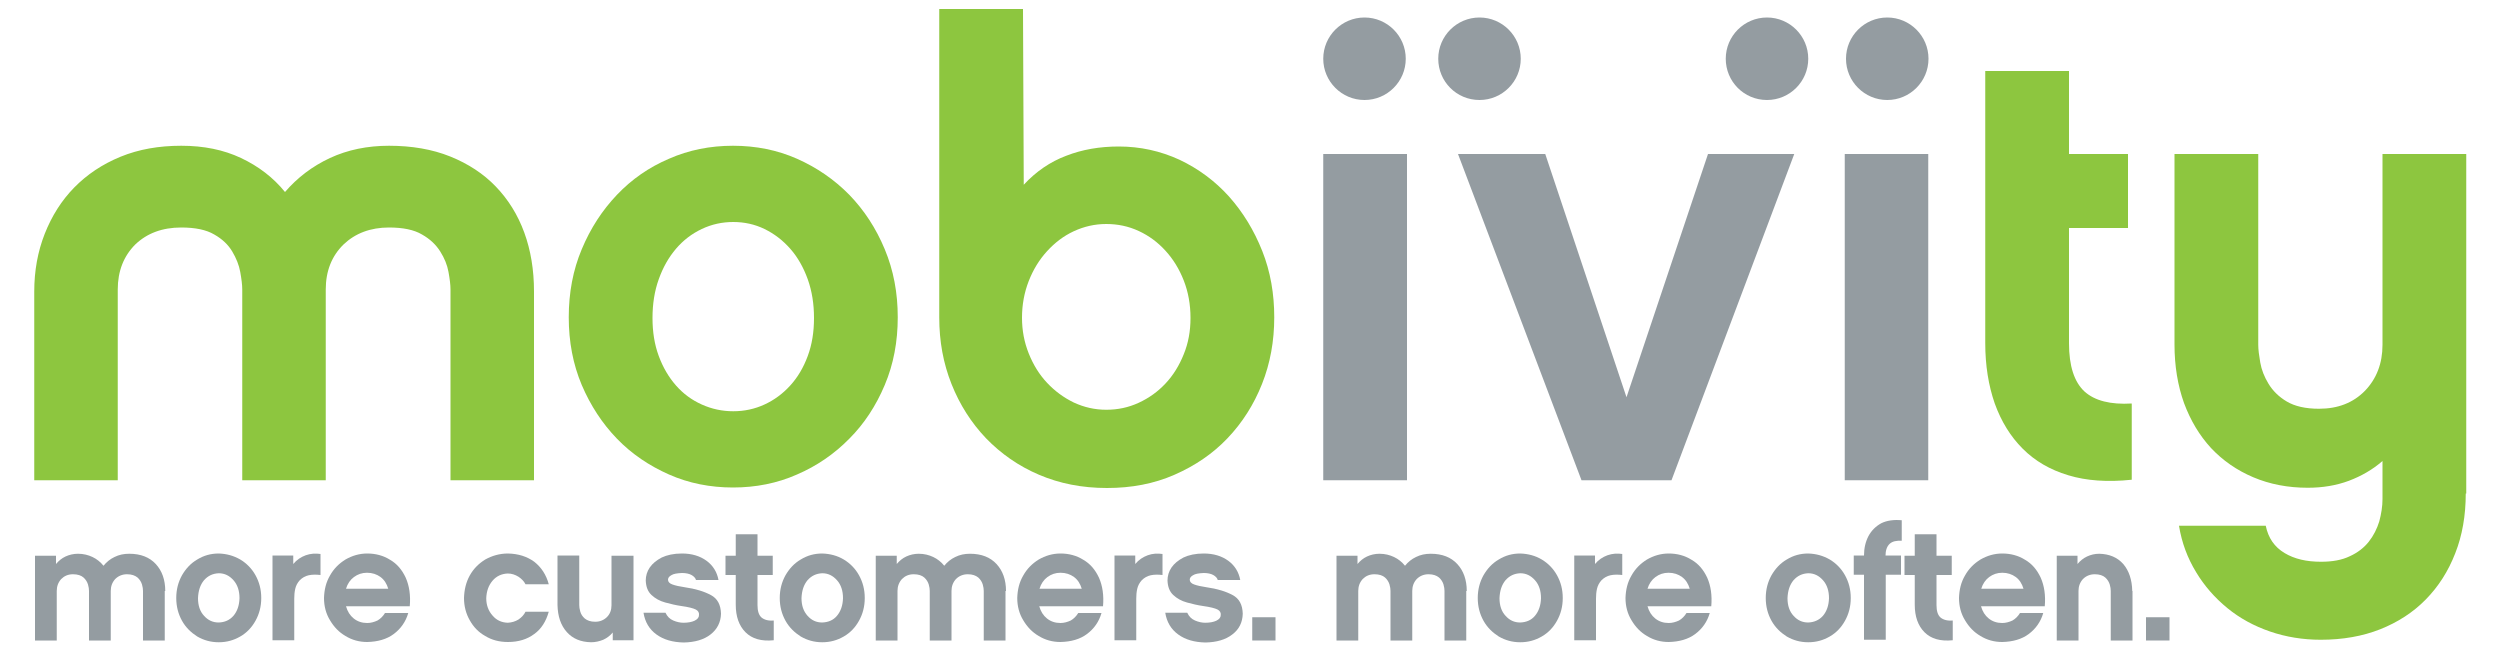 <?xml version="1.0" encoding="utf-8"?>
<!-- Generator: Adobe Illustrator 19.1.0, SVG Export Plug-In . SVG Version: 6.00 Build 0)  -->
<svg version="1.1" id="Layer_1" xmlns="http://www.w3.org/2000/svg" xmlns:xlink="http://www.w3.org/1999/xlink" x="0px" y="0px"
	 viewBox="0 0 1000 260.5" style="enable-background:new 0 0 1000 260.5;" xml:space="preserve">
<style type="text/css">
	.st0{fill:#8DC63F;}
	.st1{fill-rule:evenodd;clip-rule:evenodd;fill:#8DC63F;}
	.st2{fill:#949CA1;}
	.st3{fill-rule:evenodd;clip-rule:evenodd;fill:#949CA1;}
</style>
<path class="st0" d="M213.7,192.1h-33.5v-76.3c0-1.9-0.3-4.2-0.8-7c-0.5-2.8-1.6-5.5-3.3-8.2c-1.7-2.7-4.1-5-7.3-6.8
	c-3.2-1.9-7.6-2.8-13.2-2.8c-7.4,0-13.5,2.3-18.2,6.8c-4.7,4.6-7.1,10.6-7.1,18v76.3H96.9v-76.3c0-1.9-0.3-4.2-0.8-7
	c-0.5-2.8-1.6-5.5-3.2-8.2c-1.6-2.7-4-5-7.2-6.8c-3.2-1.9-7.6-2.8-13.2-2.8c-7.6,0-13.7,2.3-18.4,6.8c-4.6,4.6-7,10.6-7,18v76.3
	H13.7v-75.5c0-8.3,1.4-16,4.2-23.1c2.8-7.1,6.7-13.3,11.8-18.5c5.1-5.2,11.2-9.3,18.5-12.3c7.3-3,15.4-4.4,24.3-4.4
	c9,0,16.9,1.6,23.9,4.9c7,3.3,12.9,7.8,17.6,13.6c4.9-5.7,10.9-10.3,18-13.6c7.1-3.3,15-4.9,23.6-4.9c9.1,0,17.3,1.4,24.5,4.3
	c7.2,2.9,13.3,6.9,18.2,12c5,5.2,8.8,11.3,11.4,18.4c2.6,7.1,3.9,15,3.9,23.6V192.1L213.7,192.1z"/>
<path class="st1" d="M293.3,164.5c4.4,0,8.6-0.9,12.5-2.7c3.9-1.8,7.3-4.3,10.3-7.6c3-3.3,5.3-7.2,7-11.8c1.7-4.6,2.5-9.6,2.5-15.2
	c0-5.6-0.8-10.7-2.5-15.5c-1.7-4.7-4-8.8-7-12.2c-3-3.4-6.4-6-10.3-7.9c-3.9-1.9-8.1-2.8-12.5-2.8c-4.4,0-8.6,0.9-12.6,2.8
	c-4,1.9-7.4,4.5-10.3,7.9c-2.9,3.4-5.2,7.4-6.9,12.2c-1.7,4.7-2.5,9.9-2.5,15.5c0,5.6,0.8,10.6,2.5,15.2c1.7,4.6,4,8.5,6.9,11.8
	c2.9,3.3,6.3,5.8,10.3,7.6C284.7,163.6,288.9,164.5,293.3,164.5L293.3,164.5z M293.2,58.3c9.1,0,17.7,1.7,25.6,5.2
	c7.9,3.5,14.9,8.3,20.9,14.4c6,6.2,10.7,13.4,14.2,21.8c3.5,8.4,5.2,17.4,5.2,27.2c0,9.8-1.7,18.8-5.2,27.1
	c-3.5,8.3-8.2,15.5-14.2,21.5c-6,6.1-13,10.9-20.9,14.3c-7.9,3.5-16.5,5.2-25.6,5.2c-9.1,0-17.7-1.7-25.6-5.2
	c-7.9-3.5-14.9-8.2-20.8-14.3c-5.9-6.1-10.6-13.3-14.1-21.5c-3.5-8.3-5.2-17.3-5.2-27.1c0-9.8,1.7-18.9,5.2-27.2
	c3.5-8.4,8.2-15.6,14.1-21.8c5.9-6.2,12.8-11,20.8-14.4C275.5,60,284.1,58.3,293.2,58.3L293.2,58.3z"/>
<path class="st1" d="M476.2,127.2c0-5.4-0.9-10.4-2.7-15c-1.8-4.6-4.2-8.5-7.3-11.9c-3.1-3.4-6.6-6-10.7-7.9
	c-4.1-1.9-8.4-2.8-13-2.8c-4.6,0-8.9,1-13,2.9c-4.1,1.9-7.6,4.6-10.7,8c-3.1,3.4-5.5,7.3-7.3,11.9c-1.8,4.6-2.7,9.5-2.7,14.7
	c0,5.1,0.9,9.8,2.7,14.3c1.8,4.5,4.2,8.4,7.3,11.7c3.1,3.3,6.6,5.9,10.7,7.9c4.1,1.9,8.4,2.9,13,2.9c4.6,0,8.9-0.9,13-2.8
	c4.1-1.9,7.6-4.4,10.7-7.7c3.1-3.3,5.5-7.2,7.3-11.7C475.3,137.3,476.2,132.5,476.2,127.2L476.2,127.2z M509.7,126.9
	c0,9.5-1.6,18.4-4.9,26.7c-3.3,8.3-7.9,15.5-13.8,21.7c-5.9,6.2-13,11-21.2,14.6c-8.2,3.6-17.2,5.3-27,5.3c-10,0-19-1.8-27.2-5.3
	c-8.2-3.5-15.2-8.4-21.2-14.6c-5.9-6.2-10.5-13.4-13.8-21.7c-3.3-8.3-4.9-17.1-4.9-26.6V3.6h33.5l0.3,70.3c4.9-5.3,10.6-9.2,17-11.6
	c6.4-2.5,13.4-3.7,21-3.7c8.6,0,16.7,1.8,24.3,5.3c7.6,3.6,14.2,8.5,19.8,14.7c5.6,6.3,10,13.5,13.3,21.8S509.7,117.6,509.7,126.9
	L509.7,126.9z"/>
<polygon class="st2" points="562.8,192.1 529.3,192.1 529.3,61.6 562.8,61.6 562.8,192.1 "/>
<polygon class="st2" points="668.6,192.1 632.6,192.1 583.2,61.6 618.1,61.6 650.6,158.9 683.2,61.6 717.7,61.6 668.6,192.1 "/>
<polygon class="st2" points="771.3,192.1 737.9,192.1 737.9,61.6 771.3,61.6 771.3,192.1 "/>
<path class="st0" d="M852.6,191.9c-9.6,1-18.1,0.4-25.3-1.8c-7.3-2.2-13.3-5.7-18.2-10.6c-4.9-4.9-8.6-10.9-11.2-18.1
	c-2.5-7.2-3.8-15.2-3.8-24.2V28.4h33.5v33.2h23.6v29.6h-23.6v46.1c0,9.1,2.1,15.5,6.2,19.3c4.1,3.7,10.4,5.3,18.9,4.8V191.9
	L852.6,191.9z"/>
<path class="st0" d="M986.3,197.4c0,8.8-1.4,16.8-4.2,23.9c-2.8,7.2-6.7,13.3-11.8,18.5c-5.1,5.2-11.2,9.1-18.2,11.9
	c-7.1,2.8-15,4.2-23.8,4.2c-7.1,0-13.9-1.1-20.3-3.3c-6.4-2.2-12.1-5.3-17.1-9.4c-5-4.1-9.2-8.9-12.5-14.4
	c-3.4-5.6-5.7-11.7-6.8-18.5h34.7c1,4.9,3.5,8.5,7.5,10.9c4,2.4,8.8,3.5,14.6,3.5c4.6,0,8.4-0.7,11.5-2.2c3.1-1.4,5.7-3.4,7.6-5.8
	s3.3-5.2,4.2-8.1c0.8-3,1.3-6,1.3-9v-15.2c-3.9,3.4-8.4,6-13.4,7.9c-5.1,1.9-10.6,2.8-16.5,2.8c-7.9,0-15.2-1.4-21.8-4.2
	c-6.6-2.8-12.2-6.7-16.9-11.7c-4.6-5-8.2-11-10.8-18c-2.5-7-3.8-14.8-3.8-23.4V61.6h33.5v76.3c0,1.9,0.3,4.2,0.8,7.1
	c0.5,2.9,1.6,5.7,3.3,8.5c1.7,2.8,4.1,5.2,7.3,7.1c3.2,1.9,7.5,2.9,12.9,2.9c7.6,0,13.7-2.4,18.4-7.2c4.6-4.8,7-10.9,7-18.4V61.6
	h33.5V197.4L986.3,197.4z"/>
<path class="st2" d="M575.3,23.5c0-9.1,7.4-16.5,16.5-16.5c9.1,0,16.5,7.4,16.5,16.5c0,9.1-7.4,16.5-16.5,16.5
	C582.6,40,575.3,32.6,575.3,23.5L575.3,23.5z"/>
<path class="st2" d="M529.3,23.5c0-9.1,7.4-16.5,16.5-16.5c9.1,0,16.5,7.4,16.5,16.5c0,9.1-7.4,16.5-16.5,16.5
	C536.7,40,529.3,32.6,529.3,23.5L529.3,23.5z"/>
<path class="st2" d="M690.3,23.5c0-9.1,7.4-16.5,16.5-16.5c9.1,0,16.5,7.4,16.5,16.5c0,9.1-7.4,16.5-16.5,16.5
	C697.6,40,690.3,32.6,690.3,23.5L690.3,23.5z"/>
<path class="st2" d="M738.4,23.5c0-9.1,7.4-16.5,16.5-16.5s16.5,7.4,16.5,16.5c0,9.1-7.4,16.5-16.5,16.5S738.4,32.6,738.4,23.5
	L738.4,23.5z"/>
<path class="st3" d="M66.1,236.4c0-4.5-1.3-8.1-3.8-10.8c-2.5-2.7-6-4.1-10.6-4.1c-2.2,0-4.1,0.4-5.9,1.3c-1.7,0.8-3.2,2-4.4,3.5
	c-1.2-1.5-2.7-2.7-4.4-3.5c-1.7-0.8-3.6-1.3-5.8-1.3c-1.8,0-3.5,0.4-5,1.1c-1.5,0.7-2.7,1.7-3.8,3v-3.3h-8.4v33.9h8.7v-19.8
	c0-1.9,0.6-3.5,1.8-4.8c1.2-1.2,2.7-1.9,4.7-1.9c1.9,0,3.3,0.5,4.2,1.3c0.9,0.8,1.5,1.8,1.8,2.8c0.3,1,0.4,1.9,0.4,2.6v19.8h8.7
	v-19.8c0-1.9,0.6-3.5,1.8-4.8c1.2-1.2,2.8-1.9,4.7-1.9c1.9,0,3.2,0.5,4.2,1.3c0.9,0.8,1.5,1.8,1.8,2.8c0.3,1,0.4,1.9,0.4,2.6v19.8
	h8.7V236.4L66.1,236.4z"/>
<path class="st3" d="M87.5,221.4c-3.2,0-6,0.8-8.6,2.4c-2.6,1.5-4.6,3.7-6.1,6.3c-1.5,2.7-2.3,5.7-2.3,9.1c0,3.4,0.8,6.4,2.3,9.1
	c1.5,2.7,3.6,4.7,6.1,6.3c2.6,1.5,5.4,2.3,8.6,2.3c3.2,0,6-0.8,8.6-2.3c2.6-1.5,4.6-3.6,6.1-6.3c1.5-2.7,2.3-5.7,2.3-9.1
	c0-3.4-0.8-6.4-2.3-9.1c-1.5-2.7-3.6-4.8-6.1-6.3C93.5,222.3,90.7,221.5,87.5,221.4L87.5,221.4z M87.5,249c-2.4,0-4.3-0.9-5.9-2.7
	c-1.6-1.7-2.4-4.1-2.4-7c0.1-3,0.9-5.4,2.4-7.2c1.6-1.8,3.5-2.7,5.9-2.8c2.4,0,4.3,1,5.9,2.8c1.6,1.8,2.4,4.2,2.4,7.2
	c-0.1,2.9-0.9,5.2-2.4,7C91.8,248.1,89.9,248.9,87.5,249L87.5,249z"/>
<path class="st3" d="M128.3,221.6c-2.1-0.3-4-0.2-6,0.5c-1.9,0.7-3.6,1.8-5,3.5v-3.4h-8.3v33.9h8.7v-16.6c0-1.4,0.1-2.7,0.4-4
	c0.3-1.3,0.9-2.4,1.8-3.4c1-1,2.2-1.7,3.6-2c1.4-0.3,3-0.3,4.7-0.1V221.6L128.3,221.6z"/>
<path class="st3" d="M163.9,242.6c0.4-4.5-0.2-8.3-1.6-11.5c-1.5-3.2-3.5-5.6-6.3-7.2c-2.7-1.7-5.8-2.5-9.1-2.5
	c-3.2,0-6.1,0.9-8.7,2.4c-2.6,1.6-4.7,3.7-6.2,6.4c-1.6,2.7-2.3,5.7-2.4,9c0,3.3,0.8,6.3,2.4,8.9c1.6,2.7,3.6,4.8,6.2,6.3
	c2.6,1.6,5.5,2.4,8.7,2.4c4.2-0.1,7.8-1.1,10.6-3.2c2.8-2.1,4.8-4.9,5.8-8.4h-9.3c-0.8,1.3-1.8,2.3-3,3c-1.3,0.6-2.7,1-4.1,1
	c-2.1,0-3.9-0.6-5.4-1.8c-1.5-1.2-2.5-2.8-3.1-4.9H163.9L163.9,242.6z M138.4,235.5c0.6-2,1.7-3.6,3.2-4.7c1.5-1.1,3.2-1.7,5.2-1.7
	c2.1,0,3.9,0.6,5.4,1.7c1.5,1.1,2.5,2.7,3.1,4.7H138.4L138.4,235.5z"/>
<path class="st2" d="M219.5,244.7h-9.3c-0.6,1.2-1.5,2.2-2.8,3.1c-1.3,0.8-2.7,1.2-4.3,1.3c-2.5-0.1-4.5-1-6.1-2.9
	c-1.6-1.8-2.5-4.1-2.5-6.9c0.1-2.8,0.9-5.1,2.5-7c1.6-1.9,3.7-2.8,6.1-2.9c1.6,0,3,0.5,4.3,1.3c1.2,0.8,2.2,1.8,2.8,3h9.3
	c-1-3.8-3-6.8-5.8-9c-2.9-2.1-6.3-3.2-10.5-3.3c-3.4,0-6.4,0.9-9.1,2.4c-2.6,1.6-4.7,3.7-6.2,6.4c-1.5,2.7-2.2,5.7-2.3,9
	c0,3.3,0.8,6.3,2.3,8.9c1.5,2.7,3.5,4.8,6.2,6.3c2.6,1.6,5.6,2.4,9.1,2.4c4.2,0,7.7-1.1,10.5-3.2
	C216.5,251.6,218.4,248.6,219.5,244.7L219.5,244.7z"/>
<path class="st3" d="M253.3,222.3h-8.7v19.8c0,1.9-0.6,3.5-1.8,4.7c-1.2,1.2-2.8,1.9-4.7,1.9c-1.9,0-3.2-0.5-4.2-1.3
	c-0.9-0.8-1.5-1.7-1.8-2.8c-0.3-1-0.4-1.9-0.4-2.6v-19.8H223v19.8c0.1,4.5,1.3,8.1,3.7,10.8c2.4,2.7,5.6,4,9.7,4.1
	c1.8,0,3.4-0.4,4.9-1c1.5-0.7,2.7-1.6,3.8-2.9v3.1h8.3V222.3L253.3,222.3z"/>
<path class="st2" d="M288.4,245.5c-0.1-3.6-1.4-6.1-4.1-7.5c-2.6-1.4-6.1-2.5-10.4-3.1c-2.1-0.3-3.8-0.7-4.9-1.1
	c-1.2-0.4-1.8-1.1-1.8-1.9c0-0.7,0.4-1.3,1.3-1.8c0.9-0.6,2.3-0.8,4.3-0.9c1.6,0,2.9,0.3,3.8,0.8c0.9,0.5,1.6,1.2,1.8,2h9
	c-0.6-3.2-2.2-5.8-4.8-7.7c-2.6-1.9-5.9-2.9-9.8-2.9c-3.3,0-6,0.6-8.1,1.6c-2.1,1.1-3.7,2.4-4.8,4c-1.1,1.6-1.6,3.4-1.6,5.2
	c0.1,2.5,0.8,4.4,2.3,5.8c1.5,1.4,3.3,2.4,5.5,3c2.2,0.6,4.3,1.1,6.4,1.4c2.9,0.4,4.8,0.9,5.8,1.4c1,0.5,1.4,1.3,1.3,2.2
	c0,1-0.6,1.7-1.8,2.3c-1.1,0.5-2.6,0.8-4.4,0.8c-1.3,0-2.7-0.3-4.1-0.9c-1.4-0.6-2.4-1.6-3.1-3.1h-8.8c0.6,3.7,2.3,6.6,5.2,8.7
	c2.9,2.1,6.5,3.1,10.9,3.2c4.4-0.1,8-1.1,10.7-3.2C286.9,251.7,288.3,248.9,288.4,245.5L288.4,245.5z"/>
<path class="st2" d="M309.5,248.2c-2.2,0.2-3.8-0.3-4.9-1.2c-1.1-1-1.6-2.6-1.6-5v-12h6.1v-7.7h-6.1v-8.6h-8.7v8.6h-4.1v7.7h4.1
	v11.9c0,4.7,1.3,8.4,3.9,11c2.6,2.6,6.3,3.7,11.3,3.2V248.2L309.5,248.2z"/>
<path class="st3" d="M328.9,221.4c-3.2,0-6,0.8-8.6,2.4c-2.6,1.5-4.6,3.7-6.1,6.3c-1.5,2.7-2.3,5.7-2.3,9.1c0,3.4,0.8,6.4,2.3,9.1
	c1.5,2.7,3.6,4.7,6.1,6.3c2.6,1.5,5.4,2.3,8.6,2.3c3.2,0,6-0.8,8.6-2.3c2.6-1.5,4.6-3.6,6.1-6.3c1.5-2.7,2.3-5.7,2.3-9.1
	c0-3.4-0.8-6.4-2.3-9.1c-1.5-2.7-3.6-4.8-6.1-6.3C335,222.3,332.1,221.5,328.9,221.4L328.9,221.4z M328.9,249
	c-2.4,0-4.3-0.9-5.9-2.7s-2.4-4.1-2.4-7c0.1-3,0.9-5.4,2.4-7.2c1.6-1.8,3.5-2.7,5.9-2.8c2.4,0,4.3,1,5.9,2.8
	c1.6,1.8,2.4,4.2,2.4,7.2c-0.1,2.9-0.9,5.2-2.4,7S331.3,248.9,328.9,249L328.9,249z"/>
<path class="st3" d="M402.4,236.4c0-4.5-1.3-8.1-3.8-10.8c-2.5-2.7-6-4.1-10.6-4.1c-2.2,0-4.1,0.4-5.9,1.3c-1.7,0.8-3.2,2-4.4,3.5
	c-1.2-1.5-2.7-2.7-4.4-3.5c-1.7-0.8-3.6-1.3-5.8-1.3c-1.8,0-3.5,0.4-5,1.1c-1.5,0.7-2.7,1.7-3.8,3v-3.3h-8.4v33.9h8.7v-19.8
	c0-1.9,0.6-3.5,1.8-4.8c1.2-1.2,2.7-1.9,4.7-1.9c1.9,0,3.3,0.5,4.2,1.3c0.9,0.8,1.5,1.8,1.8,2.8c0.3,1,0.4,1.9,0.4,2.6v19.8h8.7
	v-19.8c0-1.9,0.6-3.5,1.8-4.8c1.2-1.2,2.8-1.9,4.7-1.9c1.9,0,3.2,0.5,4.2,1.3c0.9,0.8,1.5,1.8,1.8,2.8c0.3,1,0.4,1.9,0.4,2.6v19.8
	h8.7V236.4L402.4,236.4z"/>
<path class="st3" d="M441.2,242.6c0.4-4.5-0.2-8.3-1.6-11.5c-1.5-3.2-3.5-5.6-6.3-7.2c-2.7-1.7-5.8-2.5-9.1-2.5
	c-3.2,0-6.1,0.9-8.7,2.4c-2.6,1.6-4.7,3.7-6.2,6.4c-1.6,2.7-2.3,5.7-2.4,9c0,3.3,0.8,6.3,2.4,8.9c1.6,2.7,3.6,4.8,6.2,6.3
	c2.6,1.6,5.5,2.4,8.7,2.4c4.2-0.1,7.8-1.1,10.6-3.2c2.8-2.1,4.8-4.9,5.8-8.4h-9.3c-0.8,1.3-1.8,2.3-3,3c-1.3,0.6-2.7,1-4.1,1
	c-2.1,0-3.9-0.6-5.4-1.8c-1.5-1.2-2.5-2.8-3.1-4.9H441.2L441.2,242.6z M415.8,235.5c0.6-2,1.7-3.6,3.2-4.7c1.5-1.1,3.2-1.7,5.2-1.7
	c2.1,0,3.9,0.6,5.4,1.7c1.5,1.1,2.5,2.7,3.1,4.7H415.8L415.8,235.5z"/>
<path class="st3" d="M465.1,221.6c-2.1-0.3-4.1-0.2-6,0.5c-1.9,0.7-3.6,1.8-5,3.5v-3.4h-8.3v33.9h8.7v-16.6c0-1.4,0.1-2.7,0.4-4
	c0.3-1.3,0.9-2.4,1.8-3.4c1-1,2.2-1.7,3.6-2c1.4-0.3,3-0.3,4.7-0.1V221.6L465.1,221.6z"/>
<path class="st2" d="M497.1,245.5c-0.1-3.6-1.4-6.1-4.1-7.5c-2.6-1.4-6.1-2.5-10.4-3.1c-2.1-0.3-3.8-0.7-4.9-1.1
	c-1.2-0.4-1.8-1.1-1.8-1.9c0-0.7,0.4-1.3,1.3-1.8c0.9-0.6,2.3-0.8,4.3-0.9c1.6,0,2.9,0.3,3.8,0.8c0.9,0.5,1.6,1.2,1.8,2h9
	c-0.6-3.2-2.2-5.8-4.8-7.7c-2.6-1.9-5.9-2.9-9.8-2.9c-3.3,0-6,0.6-8.1,1.6c-2.1,1.1-3.7,2.4-4.8,4c-1.1,1.6-1.6,3.4-1.6,5.2
	c0.1,2.5,0.8,4.4,2.3,5.8c1.5,1.4,3.3,2.4,5.5,3c2.2,0.6,4.3,1.1,6.4,1.4c2.9,0.4,4.8,0.9,5.8,1.4c1,0.5,1.4,1.3,1.3,2.2
	c0,1-0.6,1.7-1.8,2.3c-1.1,0.5-2.6,0.8-4.4,0.8c-1.3,0-2.7-0.3-4.1-0.9c-1.4-0.6-2.4-1.6-3.1-3.1h-8.8c0.6,3.7,2.3,6.6,5.2,8.7
	c2.9,2.1,6.5,3.1,10.9,3.2c4.4-0.1,8-1.1,10.7-3.2C495.7,251.7,497,248.9,497.1,245.5L497.1,245.5z"/>
<polygon class="st2" points="510.2,246.9 500.9,246.9 500.9,256.2 510.2,256.2 510.2,246.9 "/>
<path class="st3" d="M586.7,236.4c0-4.5-1.3-8.1-3.8-10.8c-2.5-2.7-6-4.1-10.6-4.1c-2.2,0-4.1,0.4-5.9,1.3c-1.7,0.8-3.2,2-4.4,3.5
	c-1.2-1.5-2.7-2.7-4.4-3.5c-1.7-0.8-3.6-1.3-5.8-1.3c-1.8,0-3.5,0.4-5,1.1c-1.5,0.7-2.7,1.7-3.8,3v-3.3h-8.4v33.9h8.7v-19.8
	c0-1.9,0.6-3.5,1.8-4.8c1.2-1.2,2.7-1.9,4.7-1.9c1.9,0,3.3,0.5,4.2,1.3c0.9,0.8,1.5,1.8,1.8,2.8c0.3,1,0.4,1.9,0.4,2.6v19.8h8.7
	v-19.8c0-1.9,0.6-3.5,1.8-4.8c1.2-1.2,2.8-1.9,4.7-1.9c1.9,0,3.2,0.5,4.2,1.3c0.9,0.8,1.5,1.8,1.8,2.8c0.3,1,0.4,1.9,0.4,2.6v19.8
	h8.7V236.4L586.7,236.4z"/>
<path class="st3" d="M608.1,221.4c-3.2,0-6,0.8-8.6,2.4c-2.6,1.5-4.6,3.7-6.1,6.3c-1.5,2.7-2.3,5.7-2.3,9.1c0,3.4,0.8,6.4,2.3,9.1
	c1.5,2.7,3.6,4.7,6.1,6.3c2.6,1.5,5.4,2.3,8.6,2.3c3.2,0,6-0.8,8.6-2.3c2.6-1.5,4.6-3.6,6.1-6.3c1.5-2.7,2.3-5.7,2.3-9.1
	c0-3.4-0.8-6.4-2.3-9.1c-1.5-2.7-3.6-4.8-6.1-6.3C614.2,222.3,611.3,221.5,608.1,221.4L608.1,221.4z M608.1,249
	c-2.4,0-4.3-0.9-5.9-2.7c-1.6-1.7-2.4-4.1-2.4-7c0.1-3,0.9-5.4,2.4-7.2c1.6-1.8,3.5-2.7,5.9-2.8c2.4,0,4.3,1,5.9,2.8
	c1.6,1.8,2.4,4.2,2.4,7.2c-0.1,2.9-0.9,5.2-2.4,7C612.5,248.1,610.5,248.9,608.1,249L608.1,249z"/>
<path class="st3" d="M649,221.6c-2.1-0.3-4-0.2-6,0.5c-1.9,0.7-3.6,1.8-5,3.5v-3.4h-8.3v33.9h8.7v-16.6c0-1.4,0.1-2.7,0.4-4
	c0.3-1.3,0.9-2.4,1.8-3.4c1-1,2.2-1.7,3.6-2c1.4-0.3,3-0.3,4.7-0.1V221.6L649,221.6z"/>
<path class="st3" d="M684.5,242.6c0.4-4.5-0.2-8.3-1.6-11.5c-1.5-3.2-3.5-5.6-6.3-7.2c-2.7-1.7-5.8-2.5-9.1-2.5
	c-3.2,0-6.1,0.9-8.7,2.4c-2.6,1.6-4.7,3.7-6.2,6.4c-1.6,2.7-2.3,5.7-2.4,9c0,3.3,0.8,6.3,2.4,8.9c1.6,2.7,3.6,4.8,6.2,6.3
	c2.6,1.6,5.5,2.4,8.7,2.4c4.2-0.1,7.8-1.1,10.6-3.2c2.8-2.1,4.8-4.9,5.8-8.4h-9.3c-0.8,1.3-1.8,2.3-3,3c-1.3,0.6-2.7,1-4.1,1
	c-2.1,0-3.9-0.6-5.4-1.8c-1.5-1.2-2.5-2.8-3.1-4.9H684.5L684.5,242.6z M659,235.5c0.6-2,1.7-3.6,3.2-4.7c1.5-1.1,3.2-1.7,5.2-1.7
	c2.1,0,3.9,0.6,5.4,1.7c1.5,1.1,2.5,2.7,3.1,4.7H659L659,235.5z"/>
<path class="st3" d="M723.3,221.4c-3.2,0-6,0.8-8.6,2.4c-2.6,1.5-4.6,3.7-6.1,6.3c-1.5,2.7-2.3,5.7-2.3,9.1c0,3.4,0.8,6.4,2.3,9.1
	c1.5,2.7,3.6,4.7,6.1,6.3c2.6,1.5,5.4,2.3,8.6,2.3c3.2,0,6-0.8,8.6-2.3c2.6-1.5,4.6-3.6,6.1-6.3c1.5-2.7,2.3-5.7,2.3-9.1
	c0-3.4-0.8-6.4-2.3-9.1c-1.5-2.7-3.6-4.8-6.1-6.3C729.3,222.3,726.5,221.5,723.3,221.4L723.3,221.4z M723.3,249
	c-2.4,0-4.3-0.9-5.9-2.7c-1.6-1.7-2.4-4.1-2.4-7c0.1-3,0.9-5.4,2.4-7.2c1.6-1.8,3.5-2.7,5.9-2.8c2.4,0,4.3,1,5.9,2.8
	c1.6,1.8,2.4,4.2,2.4,7.2c-0.1,2.9-0.9,5.2-2.4,7C727.6,248.1,725.6,248.9,723.3,249L723.3,249z"/>
<path class="st2" d="M754.2,222.4c0-2.3,0.6-3.9,1.7-4.9c1.1-1,2.7-1.3,4.8-1.2v-8.2c-3.2-0.3-6,0.1-8.2,1.2
	c-2.2,1.2-3.9,2.9-5.1,5.1c-1.2,2.3-1.8,4.9-1.8,7.8h-4.1v7.7h4.1v26h8.7v-26h6.1v-7.7H754.2L754.2,222.4z"/>
<path class="st2" d="M781.1,248.2c-2.2,0.2-3.8-0.3-4.9-1.2c-1.1-1-1.6-2.6-1.6-5v-12h6.1v-7.7h-6.1v-8.6h-8.7v8.6h-4.1v7.7h4.1
	v11.9c0,4.7,1.3,8.4,3.9,11c2.6,2.6,6.3,3.7,11.3,3.2V248.2L781.1,248.2z"/>
<path class="st3" d="M817.9,242.6c0.4-4.5-0.2-8.3-1.6-11.5c-1.5-3.2-3.5-5.6-6.3-7.2c-2.7-1.7-5.8-2.5-9.1-2.5
	c-3.2,0-6.1,0.9-8.7,2.4c-2.6,1.6-4.7,3.7-6.2,6.4c-1.6,2.7-2.3,5.7-2.4,9c0,3.3,0.8,6.3,2.4,8.9c1.6,2.7,3.6,4.8,6.2,6.3
	c2.6,1.6,5.5,2.4,8.7,2.4c4.2-0.1,7.8-1.1,10.6-3.2c2.8-2.1,4.8-4.9,5.8-8.4H808c-0.8,1.3-1.8,2.3-3,3c-1.3,0.6-2.7,1-4.1,1
	c-2.1,0-3.9-0.6-5.4-1.8c-1.5-1.2-2.5-2.8-3.1-4.9H817.9L817.9,242.6z M792.5,235.5c0.6-2,1.7-3.6,3.2-4.7c1.5-1.1,3.2-1.7,5.2-1.7
	c2.1,0,3.9,0.6,5.4,1.7c1.5,1.1,2.5,2.7,3.1,4.7H792.5L792.5,235.5z"/>
<path class="st3" d="M852.9,236.4c-0.1-4.5-1.3-8.1-3.6-10.8c-2.4-2.7-5.6-4-9.6-4.1c-1.8,0-3.4,0.4-4.9,1.1c-1.5,0.7-2.7,1.7-3.8,3
	v-3.3h-8.3v33.9h8.7v-19.8c0-1.9,0.6-3.5,1.8-4.8c1.2-1.2,2.8-1.9,4.7-1.9c1.9,0,3.3,0.5,4.2,1.3c0.9,0.8,1.5,1.8,1.8,2.8
	c0.3,1,0.4,1.9,0.4,2.6v19.8h8.7V236.4L852.9,236.4z"/>
<polygon class="st2" points="867.8,246.9 858.4,246.9 858.4,256.2 867.8,256.2 867.8,246.9 "/>
</svg>
